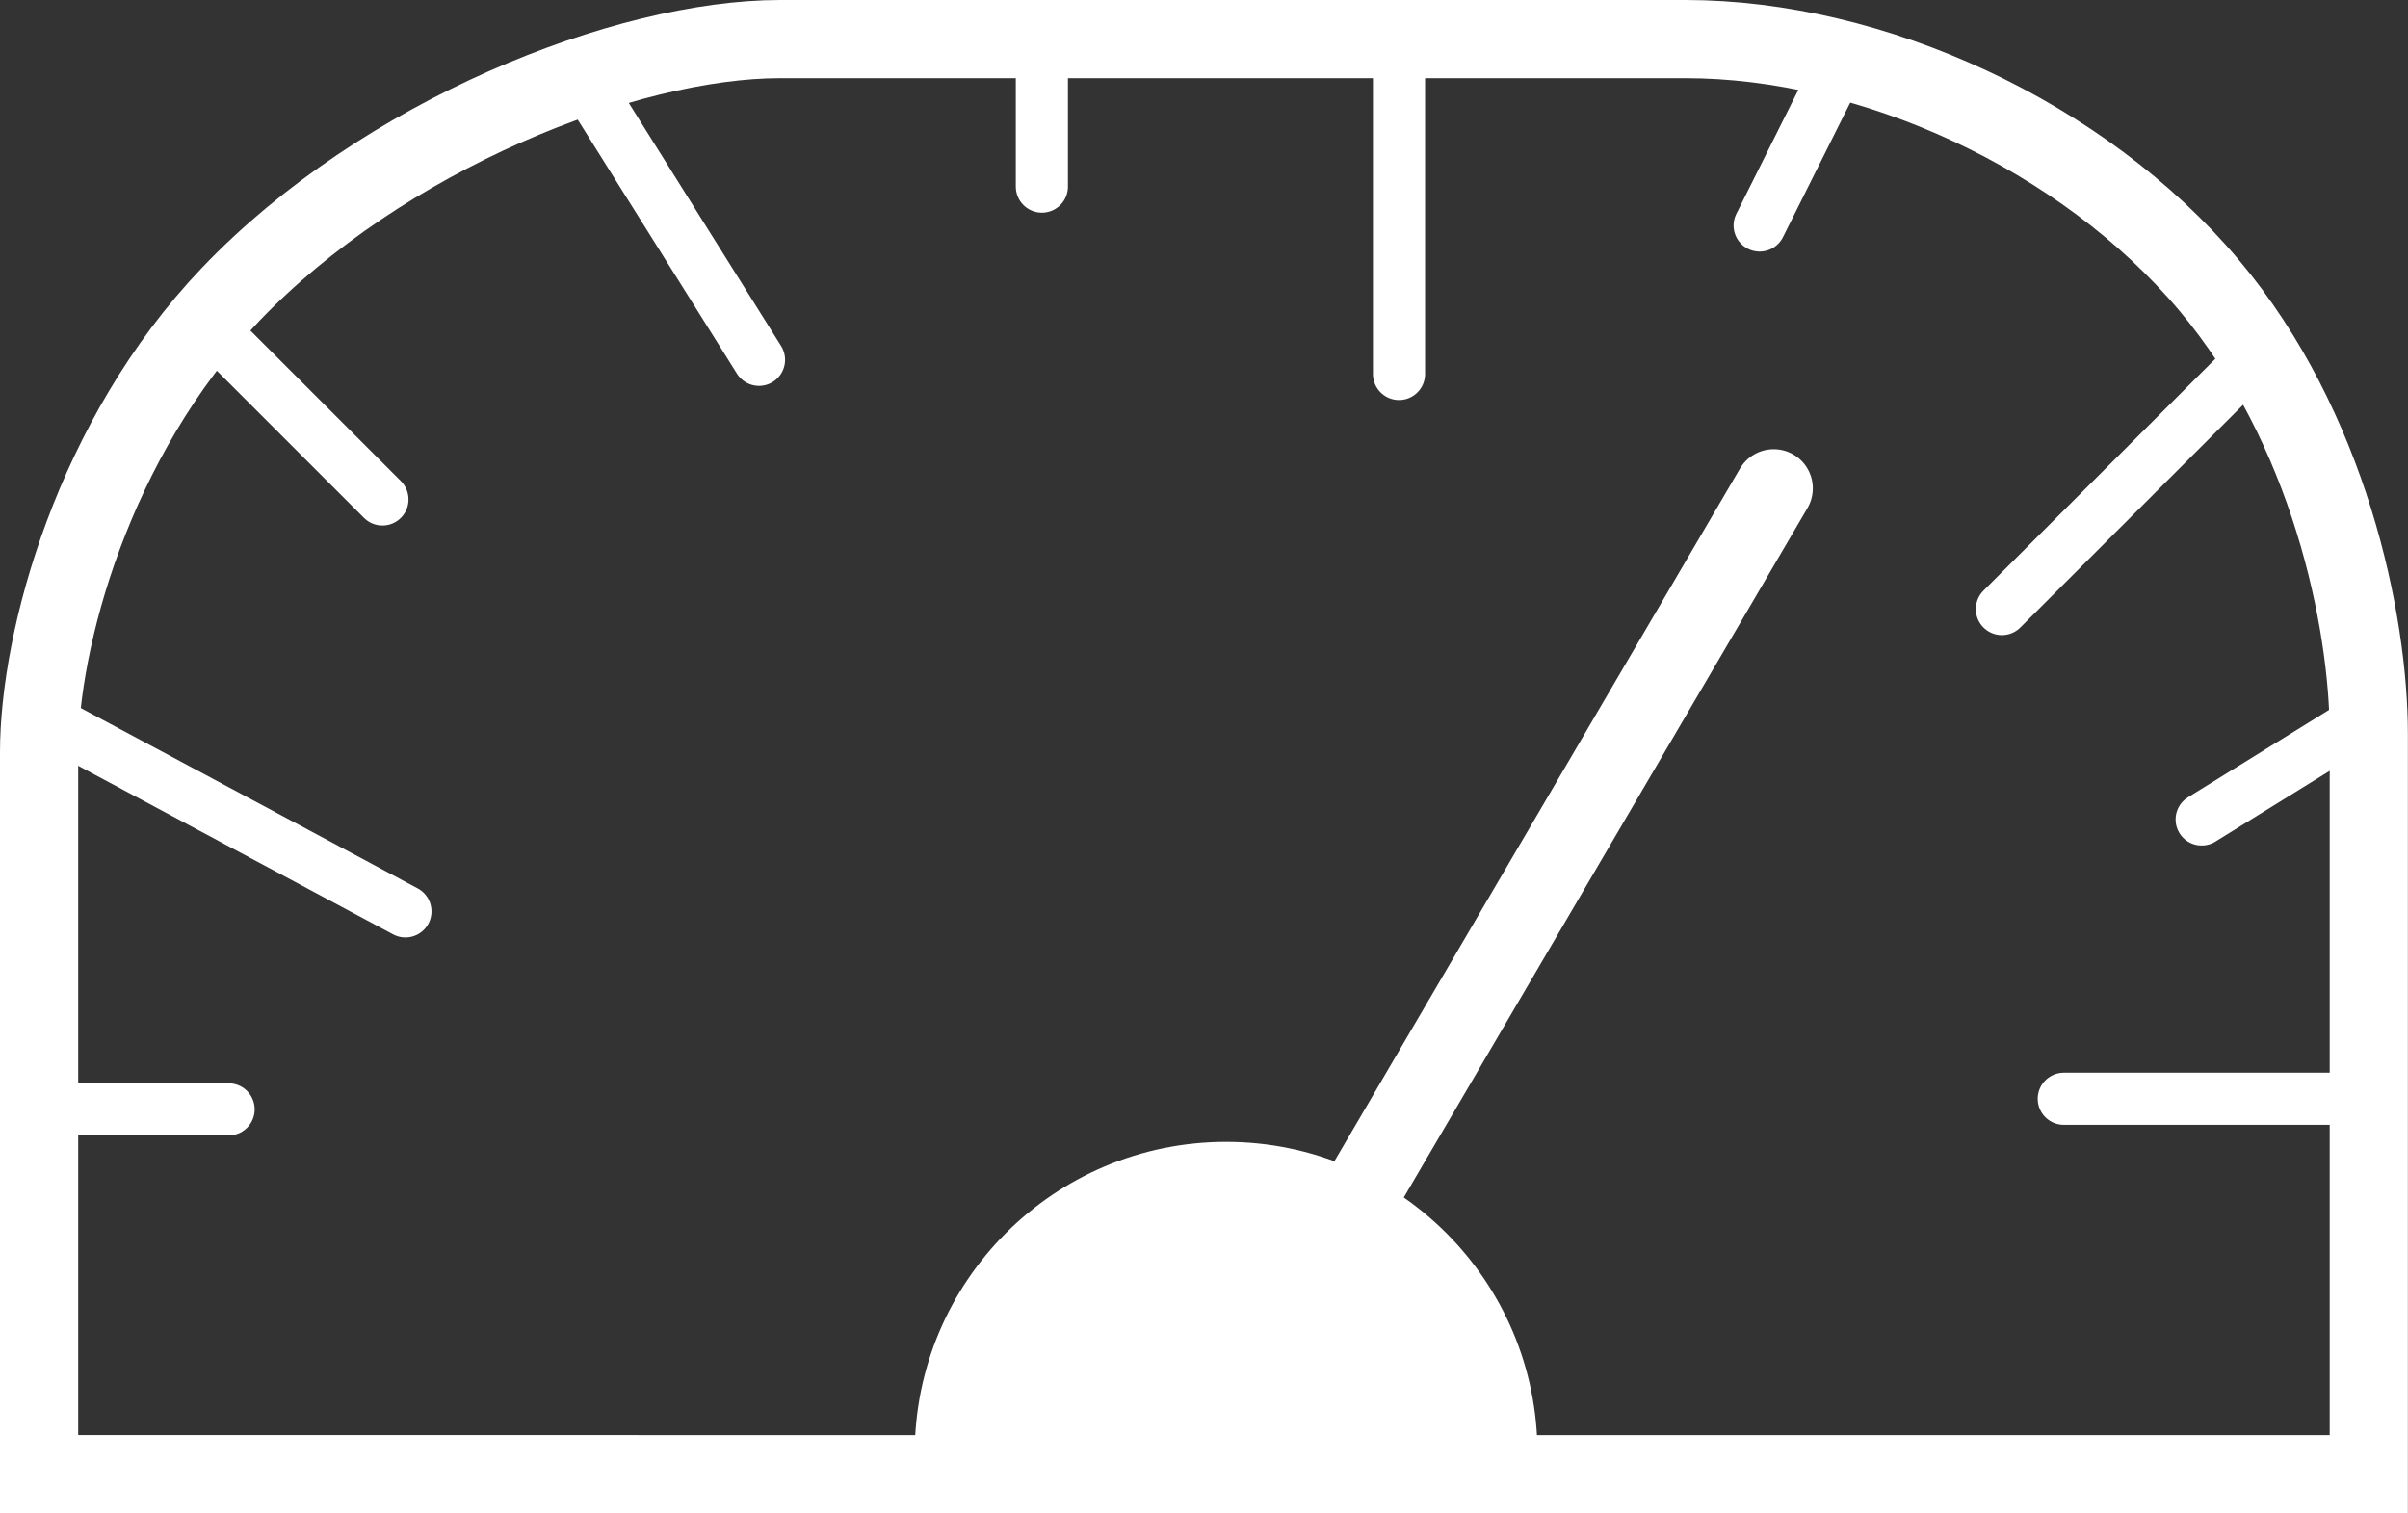 <svg version="1.1" xmlns="http://www.w3.org/2000/svg" xmlns:xlink="http://www.w3.org/1999/xlink" width="46.192" height="29.036" viewBox="0,0,46.192,29.036"><rect x="0" y="0" width="46.192" height="29.036" fill="#333333" stroke="none"/><g transform="translate(-126.904,-285.484)"><g stroke="#ffffff" stroke-miterlimit="10"><path d="M127.654,313.766c0,0 0,-9.247 0,-13.85c0,-2.167 1.044,-6.028 3.669,-8.779c2.918,-3.058 7.583,-4.903 10.547,-4.903c3.923,0 11.011,0 17.364,0c3.592,0 7.628,1.849 10.046,4.723c2.294,2.726 3.064,6.422 3.064,8.621c0,4.657 0,14.189 0,14.189z" fill="none" stroke-width="1.5" stroke-linecap="butt"/><path d="M145.201,313.364c0,-2.885 2.338,-5.223 5.223,-5.223c2.885,0 5.223,2.338 5.223,5.223c0,0.285 -0.115,0.403 -0.115,0.403l-10.191,-0.11c0,0 -0.14,-0.063 -0.14,-0.292z" fill="#ffffff" stroke-width="1.5" stroke-linecap="butt"/><path d="M128.101,306.767h3.188" fill="none" stroke-width="1" stroke-linecap="round"/><path d="M127.966,299.374l6.715,3.595" fill="none" stroke-width="1" stroke-linecap="round"/><path d="M131.154,291.98l3.086,3.086" fill="none" stroke-width="1" stroke-linecap="round"/><path d="M138.276,287.3l3.188,5.087" fill="none" stroke-width="1" stroke-linecap="round"/><path d="M146.89,289.064v-2.51" fill="none" stroke-width="1" stroke-linecap="round"/><path d="M153.741,292.659v-5.901" fill="none" stroke-width="1" stroke-linecap="round"/><path d="M162.287,286.554l-1.628,3.256" fill="none" stroke-width="1" stroke-linecap="round"/><path d="M170.02,292.455l-4.714,4.714" fill="none" stroke-width="1" stroke-linecap="round"/><path d="M166.493,306.564h5.426" fill="none" stroke-width="1" stroke-linecap="round"/><path d="M169.138,301.205l2.849,-1.764" fill="none" stroke-width="1" stroke-linecap="round"/><path d="M152.969,308.448l7.96,-13.596" fill="none" stroke-width="1.5" stroke-linecap="round"/></g></g></svg><!--rotationCenter:23.095874999999992:14.516185000000007-->